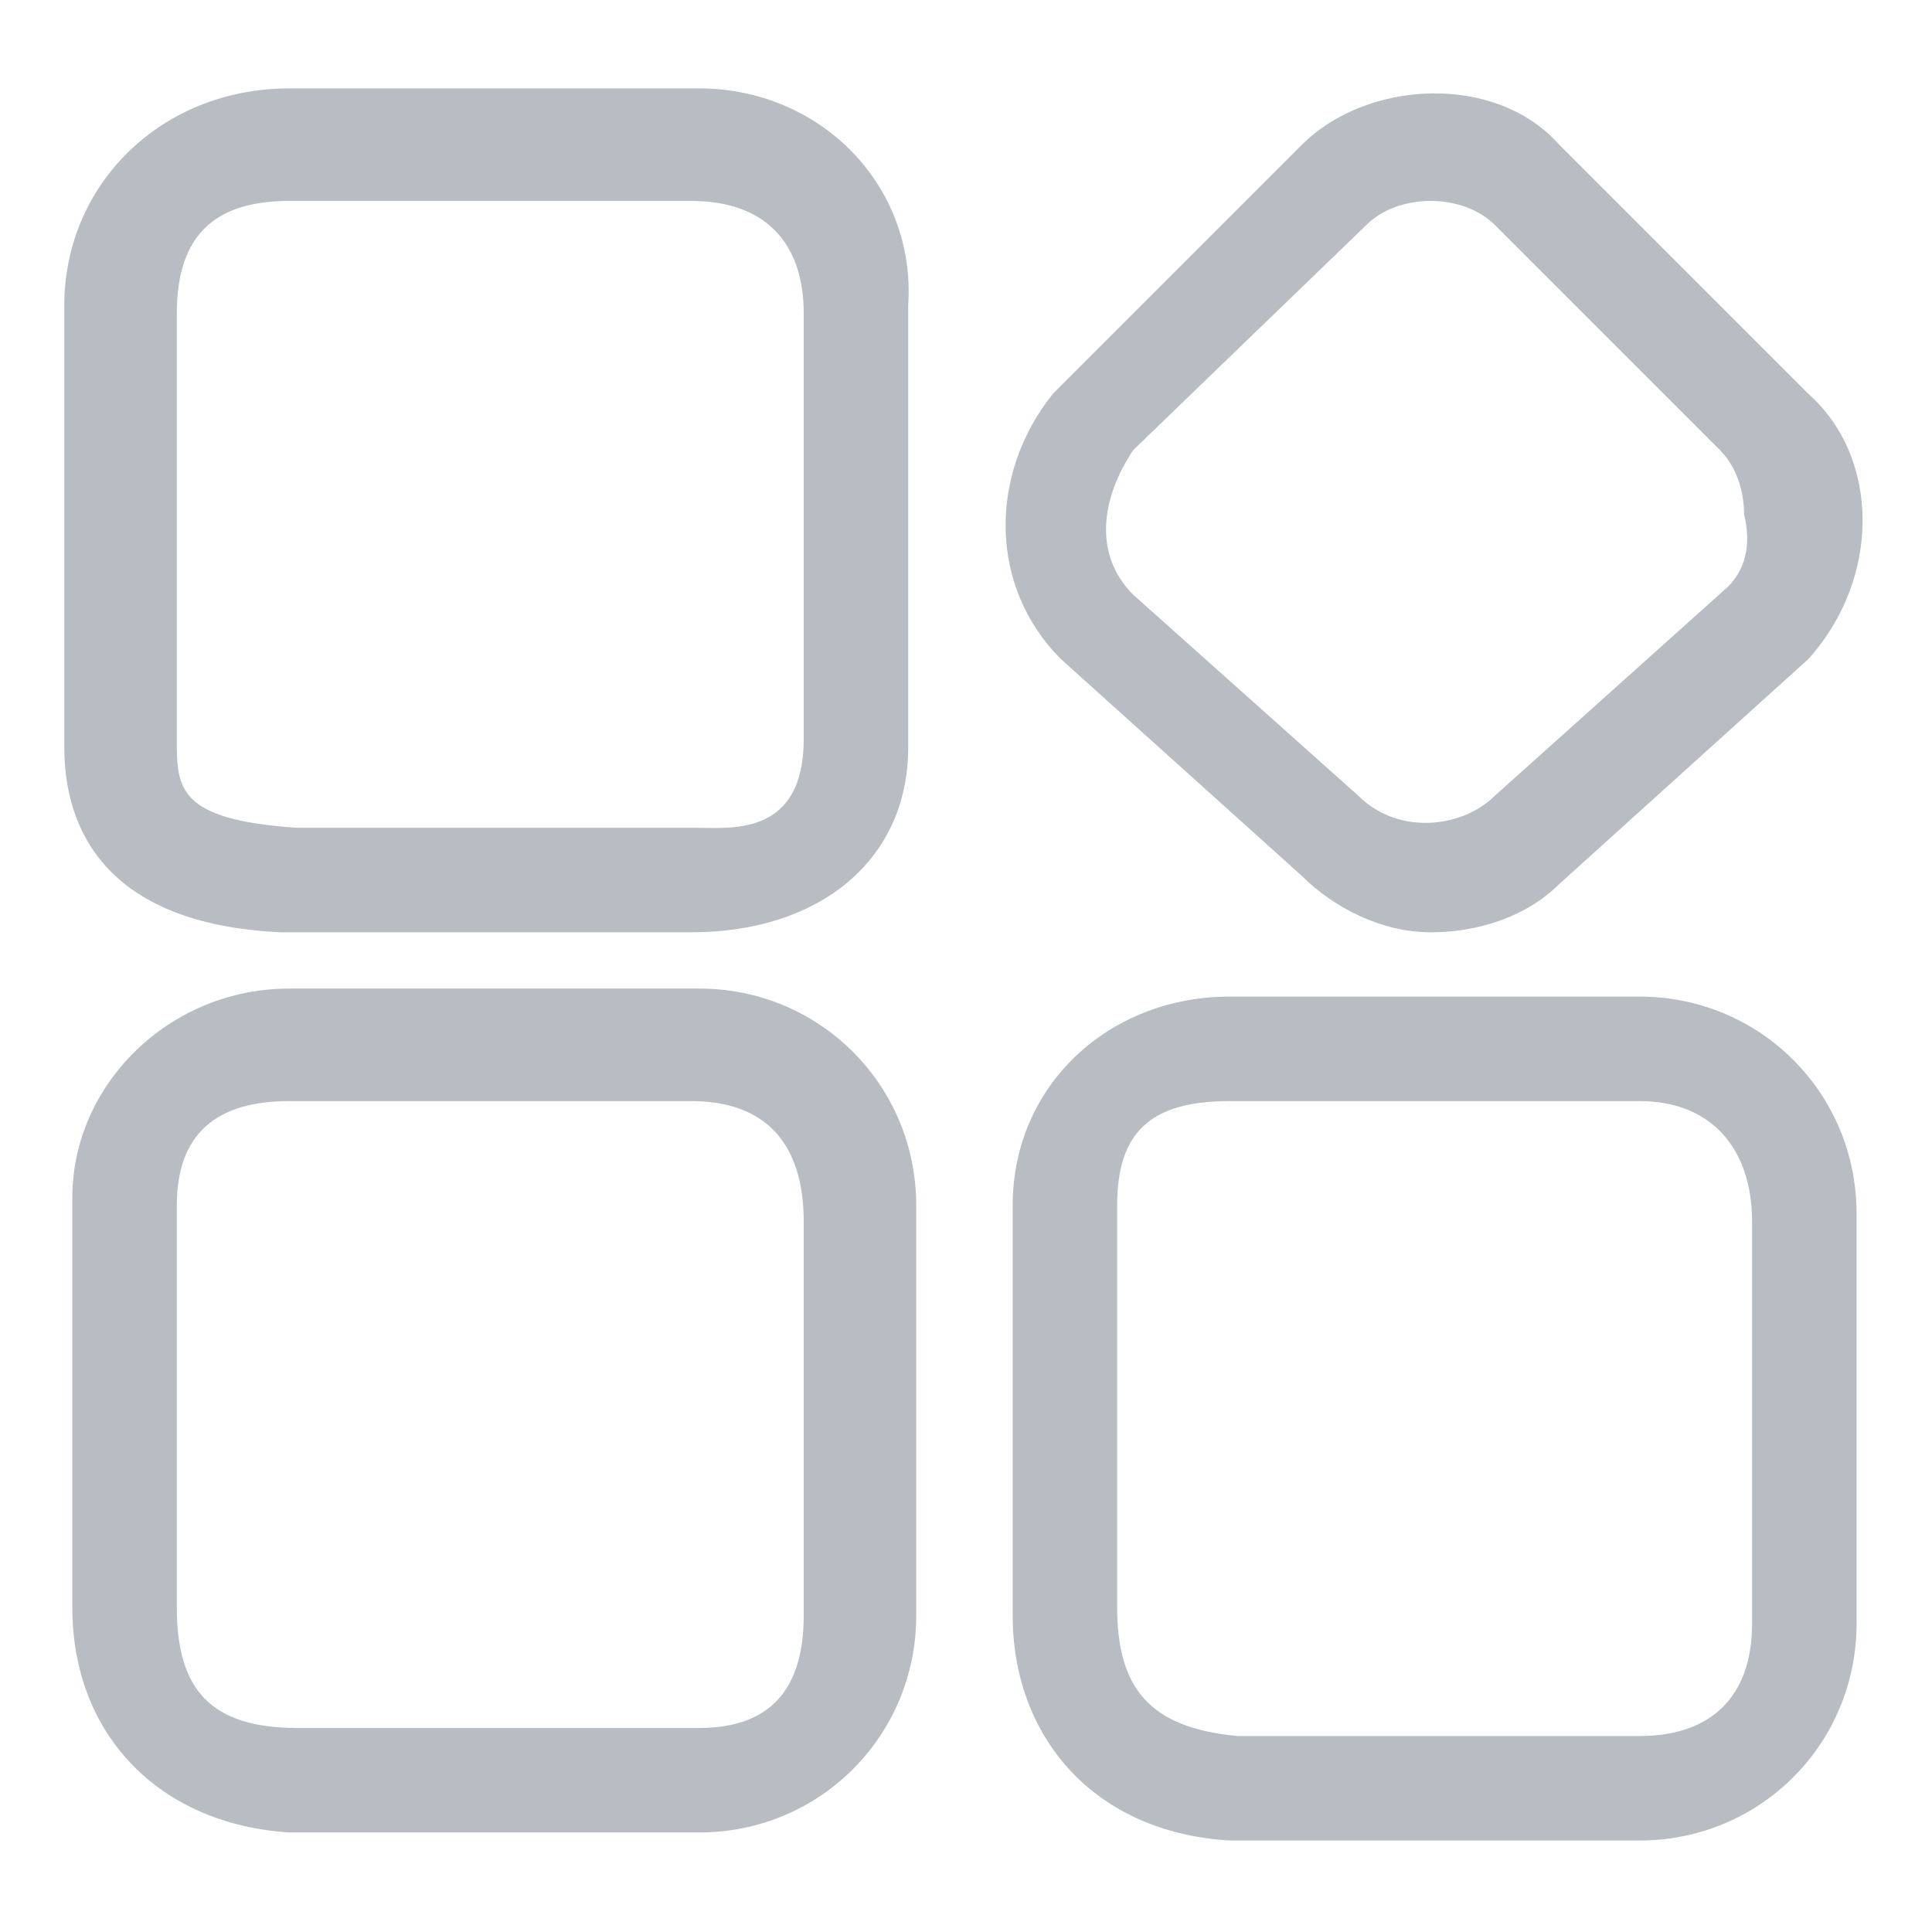 <?xml version="1.0" standalone="no"?><!DOCTYPE svg PUBLIC "-//W3C//DTD SVG 1.1//EN" "http://www.w3.org/Graphics/SVG/1.1/DTD/svg11.dtd"><svg width="200" height="200" viewBox="0 0 200 200" version="1.1" xmlns="http://www.w3.org/2000/svg" xmlns:xlink="http://www.w3.org/1999/xlink"><defs><style type="text/css"><![CDATA[
@font-face { font-family: ifont; src: url(http://at.alicdn.com/t/font_1442373896_4754455.eot?#iefix) format(embedded-opentype), url(http://at.alicdn.com/t/font_1442373896_4754455.woff) format(woff), url(http://at.alicdn.com/t/font_1442373896_4754455.ttf) format(truetype), url(http://at.alicdn.com/t/font_1442373896_4754455.svg#ifont) format(svg); }

]]></style></defs><g class="transform-group"><g transform="scale(0.195, 0.195)"><path d="M371.2 524.8 153.6 524.8c-64 0-115.2 51.2-115.2 110.933L38.4 853.333c0 68.267 46.933 115.2 115.2 119.467l217.6 0c64 0 115.2-51.2 115.2-115.2L486.4 640C486.4 576 435.2 524.8 371.2 524.8zM426.667 857.6c0 38.4-17.067 59.733-55.467 59.733l-213.333 0c-46.933 0-64-21.333-64-64l0-213.333c0-38.4 21.333-55.467 59.733-55.467l213.333 0c38.4 0 59.733 21.333 59.733 64L426.667 857.6 426.667 857.6zM371.2 46.933 153.6 46.933C85.333 46.933 34.133 98.133 34.133 162.133l0 234.667c0 42.667 21.333 93.867 115.2 98.133l217.6 0c68.267 0 115.2-38.4 115.2-98.133L482.133 162.133C486.4 98.133 435.2 46.933 371.2 46.933zM426.667 392.533c0 51.2-38.4 46.933-55.467 46.933l-213.333 0c-64-4.267-64-21.333-64-46.933L93.867 166.4c0-42.667 21.333-59.733 59.733-59.733l213.333 0C405.333 106.667 426.667 128 426.667 166.4L426.667 392.533 426.667 392.533zM960 209.067l-132.267-132.267c-34.133-38.4-102.4-34.133-136.533 0l-132.267 132.267c-34.133 42.667-34.133 102.4 4.267 140.8l128 115.2c17.067 17.067 42.667 29.867 68.267 29.867s51.2-8.533 68.267-25.6l132.267-119.467C998.4 307.2 998.4 243.2 960 209.067zM917.333 311.467l-123.733 110.933c-17.067 17.067-51.2 21.333-72.533 0l-119.467-106.667c-21.333-21.333-17.067-51.2 0-76.8L725.333 119.467c8.533-8.533 21.333-12.8 34.133-12.8s25.6 4.267 34.133 12.8l119.467 119.467c8.533 8.533 12.8 21.333 12.8 34.133C930.133 290.133 925.867 302.933 917.333 311.467zM870.4 977.067l-217.6 0c-72.533-4.267-115.2-55.467-115.2-119.467L537.6 640c0-64 51.2-110.933 115.2-110.933l217.6 0c64 0 115.2 51.2 115.2 115.2l0 217.6C985.6 925.867 934.4 977.067 870.4 977.067zM652.8 584.533c-42.667 0-59.733 17.067-59.733 55.467l0 213.333c0 42.667 17.067 64 64 68.267l213.333 0c38.4 0 59.733-21.333 59.733-59.733l0-213.333c0-38.4-21.333-64-59.733-64C870.4 584.533 652.8 584.533 652.8 584.533z" fill="#b8bcc3"></path></g></g></svg>